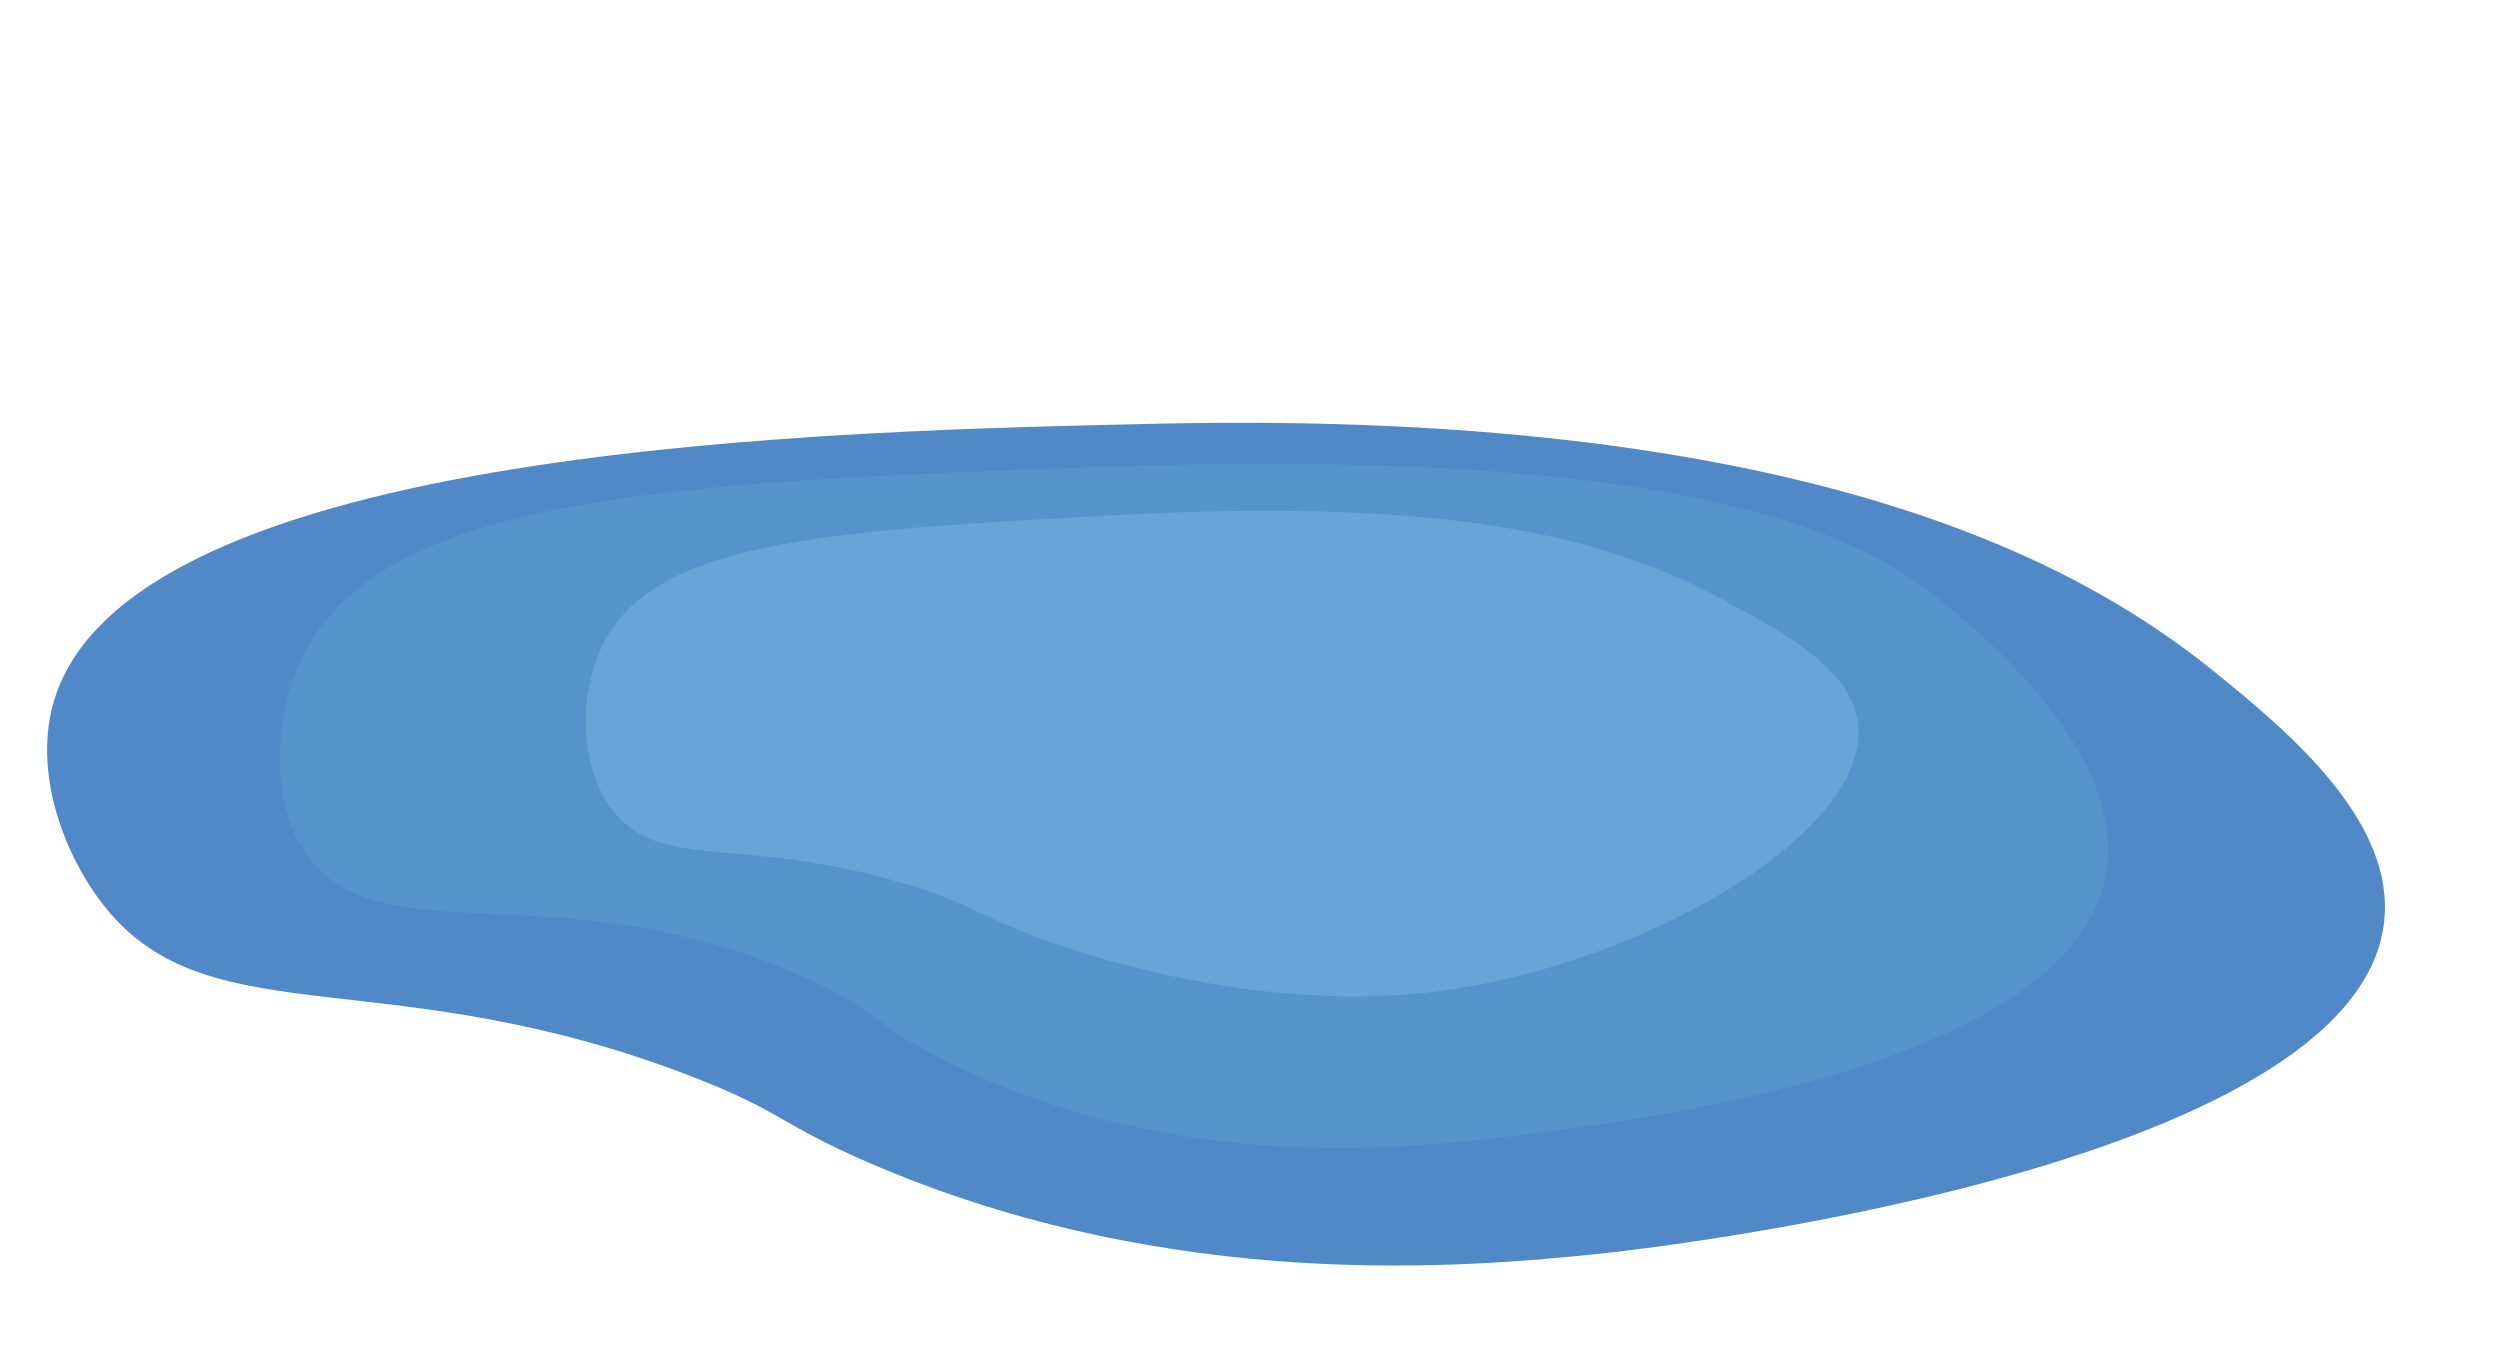 <svg width="175" height="96" viewBox="0 0 175 96" fill="none" xmlns="http://www.w3.org/2000/svg">
<path d="M155.129 47.119C160.431 51.406 167.697 57.597 166.884 64.577C164.868 81.893 114.89 87.455 112.142 87.742C102.978 88.698 82.133 90.637 60.759 81.363C54.421 78.613 54.782 77.804 48.333 75.32C27.42 67.265 15.073 72.476 7.696 63.906C4.765 60.5 2.348 54.605 3.666 49.469C8.397 31.032 59.289 30.153 80.909 29.662C128.479 28.581 147.058 40.593 155.129 47.119Z" fill="#5189C8"/>
<path d="M136.323 42.419C139.14 44.771 148.904 52.921 147.405 61.22C144.981 74.65 114.885 78.399 106.538 79.439C98.6 80.428 82.046 82.284 65.964 74.145C60.708 71.485 61.763 70.925 56.729 68.606C39.569 60.698 26.983 67.046 21.65 60.066C18.764 56.289 19.278 50.28 20.962 46.448C26.124 34.701 46.528 33.753 77.215 32.683C120.413 31.177 131.156 38.107 136.323 42.419Z" fill="#5693CB"/>
<path d="M120.83 42.097C125.344 44.541 129.751 47.002 130.076 50.827C130.728 58.478 114.712 67.622 100.628 69.394C87.374 71.061 74.588 66.355 72.589 65.598C68.263 63.96 67.564 63.094 63.038 61.773C51.993 58.55 46.497 60.888 43.148 57.044C40.603 54.124 40.417 48.921 42.096 45.34C45.563 37.942 57.117 37.179 78.106 36.059C102.548 34.756 112.968 37.84 120.83 42.097Z" fill="#68A4D6"/>
</svg>
